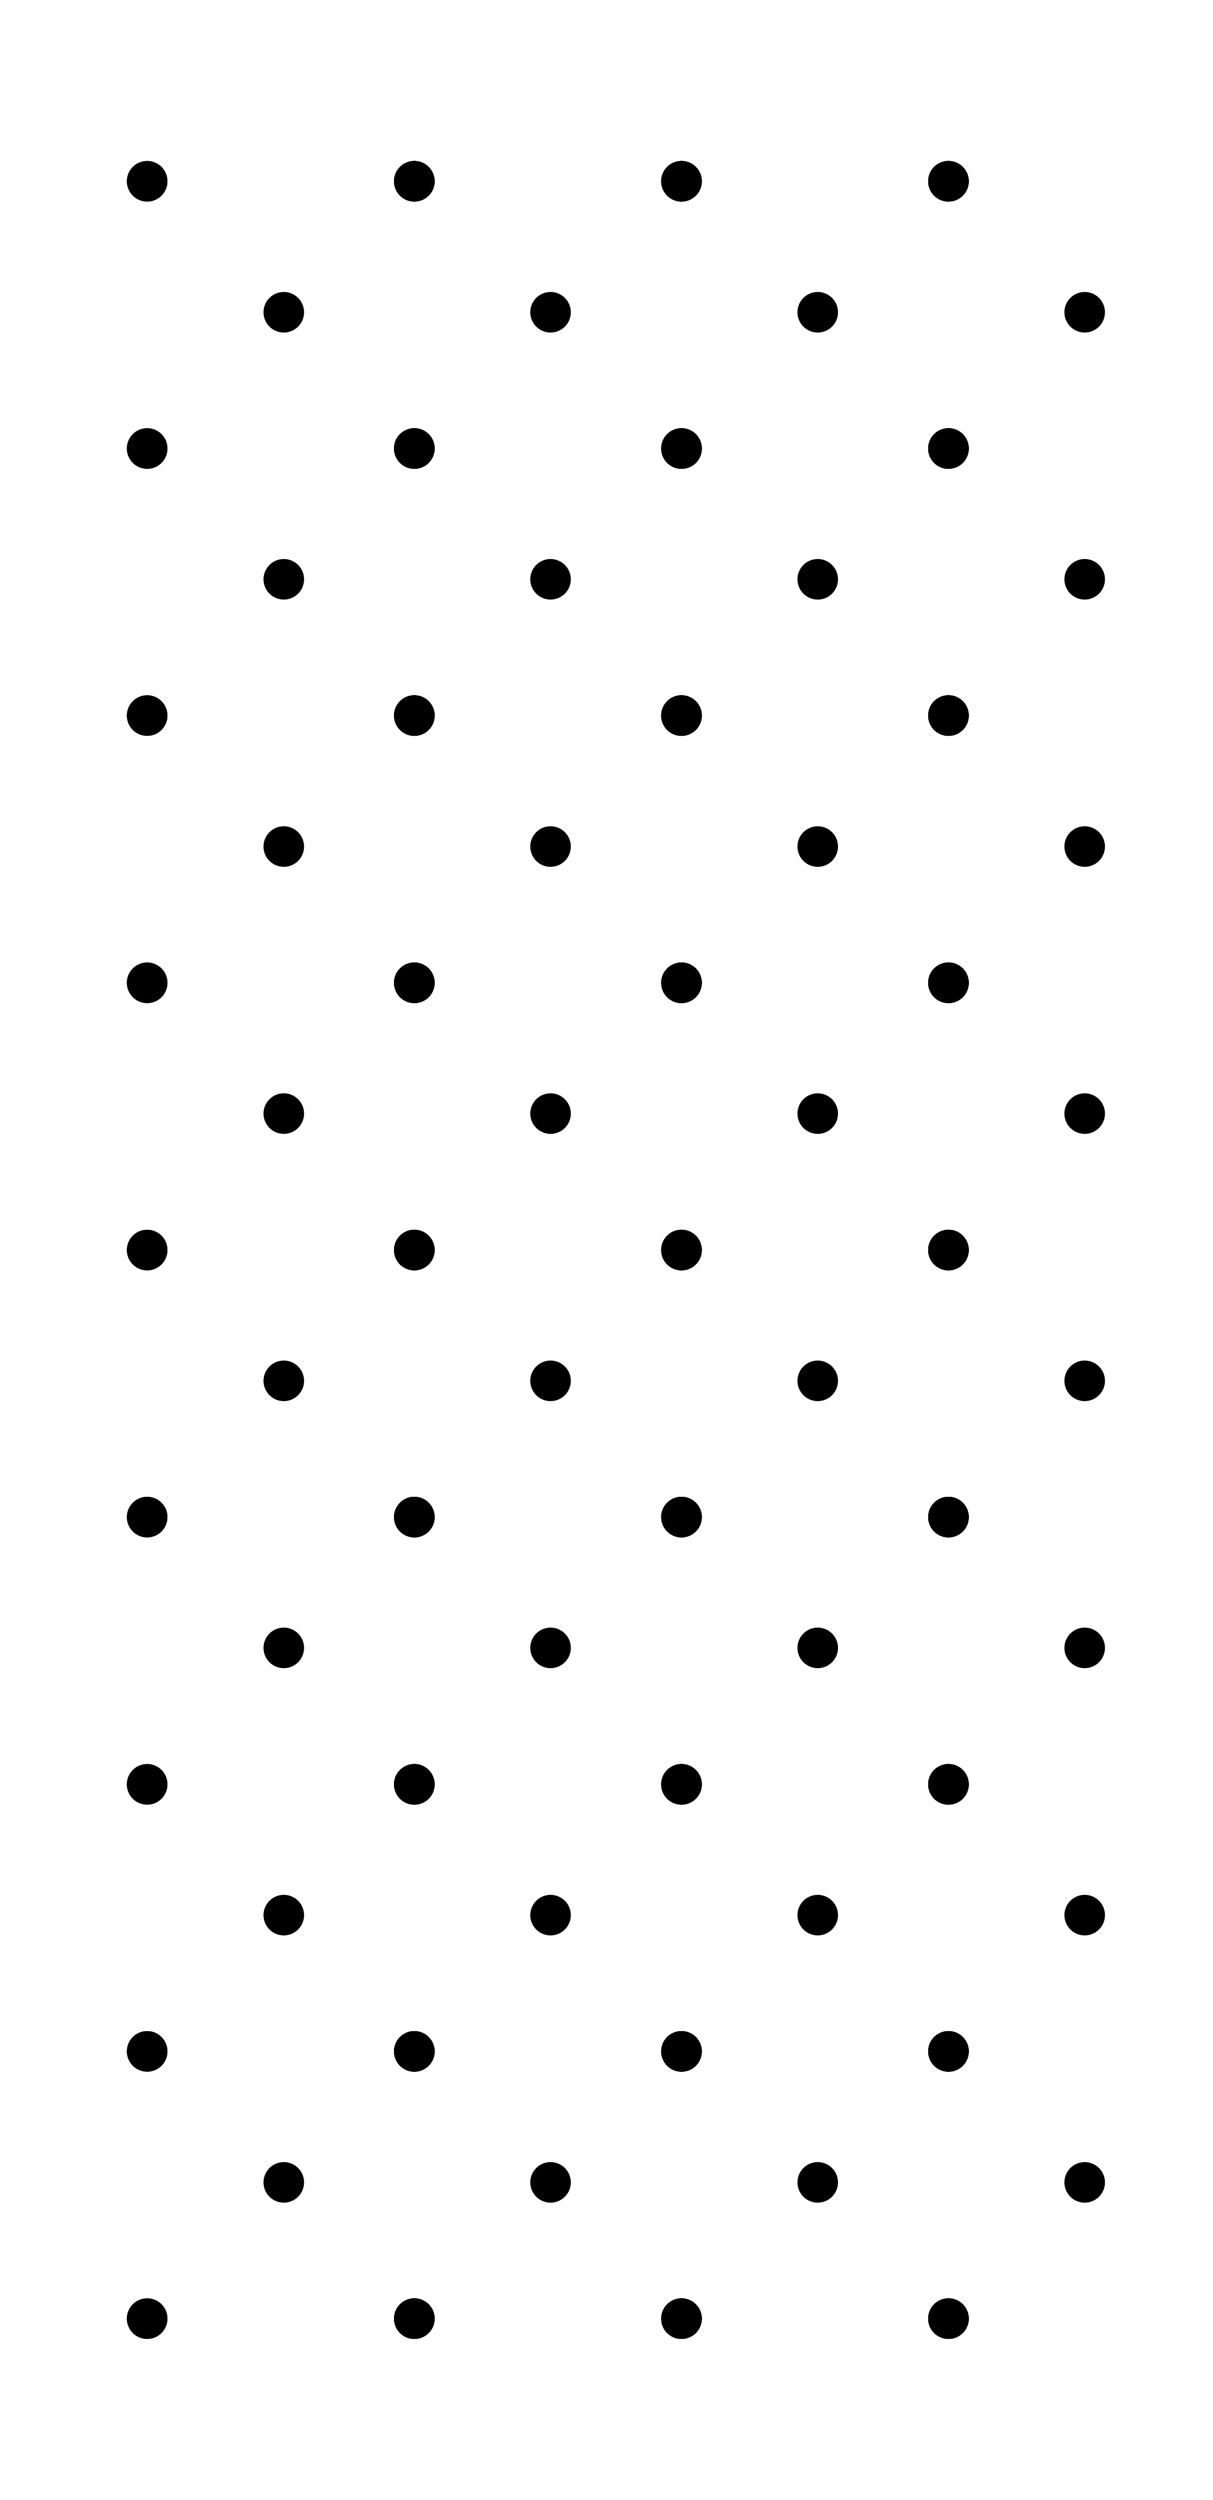 <svg xmlns="http://www.w3.org/2000/svg" viewBox="0 0 59.84 123.29"><title>Artboard 61</title><g id="Page_28" data-name="Page 28"><path d="M46.79,9.94a1,1,0,1,1,1-1,1,1,0,0,1-1,1"/><path d="M46.79,9.94a1,1,0,1,1,1-1,1,1,0,0,1-1,1"/><path d="M53.51,16.4a1,1,0,1,1,1-1,1,1,0,0,1-1,1"/><path d="M46.79,23.12a1,1,0,1,1,1-1,1,1,0,0,1-1,1"/><path d="M46.79,23.12a1,1,0,1,1,1-1,1,1,0,0,1-1,1"/><path d="M53.51,29.57a1,1,0,1,1,1-1,1,1,0,0,1-1,1"/><path d="M46.79,36.29a1,1,0,1,1,1-1,1,1,0,0,1-1,1"/><path d="M46.79,36.29a1,1,0,1,1,1-1,1,1,0,0,1-1,1"/><path d="M53.51,42.75a1,1,0,1,1,1-1,1,1,0,0,1-1,1"/><path d="M46.79,49.47a1,1,0,1,1,1-1,1,1,0,0,1-1,1"/><path d="M46.79,49.47a1,1,0,1,1,1-1,1,1,0,0,1-1,1"/><path d="M53.51,55.92a1,1,0,1,1,1-1,1,1,0,0,1-1,1"/><path d="M46.79,62.65a1,1,0,1,1,1-1,1,1,0,0,1-1,1"/><path d="M46.79,62.65a1,1,0,1,1,1-1,1,1,0,0,1-1,1"/><path d="M53.51,69.1a1,1,0,1,1,1-1,1,1,0,0,1-1,1"/><path d="M46.79,75.82a1,1,0,1,1,1-1,1,1,0,0,1-1,1"/><path d="M46.79,75.82a1,1,0,1,1,1-1,1,1,0,0,1-1,1"/><path d="M53.51,82.27a1,1,0,1,1,1-1,1,1,0,0,1-1,1"/><path d="M46.79,89a1,1,0,1,1,1-1,1,1,0,0,1-1,1"/><path d="M46.79,89a1,1,0,1,1,1-1,1,1,0,0,1-1,1"/><path d="M53.51,95.45a1,1,0,1,1,1-1,1,1,0,0,1-1,1"/><path d="M46.79,102.17a1,1,0,1,1,1-1,1,1,0,0,1-1,1"/><path d="M46.79,102.17a1,1,0,1,1,1-1,1,1,0,0,1-1,1"/><path d="M53.51,108.63a1,1,0,1,1,1-1,1,1,0,0,1-1,1"/><path d="M46.79,115.35a1,1,0,1,1,1-1,1,1,0,0,1-1,1"/><path d="M46.79,115.35a1,1,0,1,1,1-1,1,1,0,0,1-1,1"/><path d="M46.79,9.94a1,1,0,1,1,1-1,1,1,0,0,1-1,1"/><path d="M33.62,9.94a1,1,0,1,1,1-1,1,1,0,0,1-1,1"/><path d="M46.79,9.94a1,1,0,1,1,1-1,1,1,0,0,1-1,1"/><path d="M46.79,23.12a1,1,0,1,1,1-1,1,1,0,0,1-1,1"/><path d="M33.62,9.94a1,1,0,1,1,1-1,1,1,0,0,1-1,1"/><path d="M40.34,16.4a1,1,0,1,1,1-1,1,1,0,0,1-1,1"/><path d="M33.62,23.12a1,1,0,1,1,1-1,1,1,0,0,1-1,1"/><path d="M46.79,23.12a1,1,0,1,1,1-1,1,1,0,0,1-1,1"/><path d="M46.79,36.29a1,1,0,1,1,1-1,1,1,0,0,1-1,1"/><path d="M33.62,23.12a1,1,0,1,1,1-1,1,1,0,0,1-1,1"/><path d="M40.34,29.57a1,1,0,1,1,1-1,1,1,0,0,1-1,1"/><path d="M33.62,36.29a1,1,0,1,1,1-1,1,1,0,0,1-1,1"/><path d="M46.79,36.29a1,1,0,1,1,1-1,1,1,0,0,1-1,1"/><path d="M46.79,49.47a1,1,0,1,1,1-1,1,1,0,0,1-1,1"/><path d="M33.62,36.29a1,1,0,1,1,1-1,1,1,0,0,1-1,1"/><path d="M40.34,42.75a1,1,0,1,1,1-1,1,1,0,0,1-1,1"/><path d="M33.62,49.47a1,1,0,1,1,1-1,1,1,0,0,1-1,1"/><path d="M46.79,49.47a1,1,0,1,1,1-1,1,1,0,0,1-1,1"/><path d="M46.79,62.65a1,1,0,1,1,1-1,1,1,0,0,1-1,1"/><path d="M33.62,49.47a1,1,0,1,1,1-1,1,1,0,0,1-1,1"/><path d="M40.34,55.92a1,1,0,1,1,1-1,1,1,0,0,1-1,1"/><path d="M33.62,62.65a1,1,0,1,1,1-1,1,1,0,0,1-1,1"/><path d="M46.79,62.65a1,1,0,1,1,1-1,1,1,0,0,1-1,1"/><path d="M46.79,75.82a1,1,0,1,1,1-1,1,1,0,0,1-1,1"/><path d="M33.62,62.65a1,1,0,1,1,1-1,1,1,0,0,1-1,1"/><path d="M40.34,69.1a1,1,0,1,1,1-1,1,1,0,0,1-1,1"/><path d="M33.62,75.82a1,1,0,1,1,1-1,1,1,0,0,1-1,1"/><path d="M46.79,75.82a1,1,0,1,1,1-1,1,1,0,0,1-1,1"/><path d="M46.79,89a1,1,0,1,1,1-1,1,1,0,0,1-1,1"/><path d="M33.62,75.82a1,1,0,1,1,1-1,1,1,0,0,1-1,1"/><path d="M40.34,82.27a1,1,0,1,1,1-1,1,1,0,0,1-1,1"/><path d="M33.62,89a1,1,0,1,1,1-1,1,1,0,0,1-1,1"/><path d="M46.79,89a1,1,0,1,1,1-1,1,1,0,0,1-1,1"/><path d="M46.79,102.17a1,1,0,1,1,1-1,1,1,0,0,1-1,1"/><path d="M33.62,89a1,1,0,1,1,1-1,1,1,0,0,1-1,1"/><path d="M40.34,95.45a1,1,0,1,1,1-1,1,1,0,0,1-1,1"/><path d="M33.62,102.17a1,1,0,1,1,1-1,1,1,0,0,1-1,1"/><path d="M46.79,102.17a1,1,0,1,1,1-1,1,1,0,0,1-1,1"/><path d="M46.79,115.35a1,1,0,1,1,1-1,1,1,0,0,1-1,1"/><path d="M33.62,102.17a1,1,0,1,1,1-1,1,1,0,0,1-1,1"/><path d="M40.34,108.63a1,1,0,1,1,1-1,1,1,0,0,1-1,1"/><path d="M33.62,115.35a1,1,0,1,1,1-1,1,1,0,0,1-1,1"/><path d="M46.79,115.35a1,1,0,1,1,1-1,1,1,0,0,1-1,1"/><path d="M33.62,115.35a1,1,0,1,1,1-1,1,1,0,0,1-1,1"/><path d="M33.62,9.94a1,1,0,1,1,1-1,1,1,0,0,1-1,1"/><path d="M20.44,9.94a1,1,0,1,1,1-1,1,1,0,0,1-1,1"/><path d="M33.62,9.94a1,1,0,1,1,1-1,1,1,0,0,1-1,1"/><path d="M33.62,23.12a1,1,0,1,1,1-1,1,1,0,0,1-1,1"/><path d="M20.44,9.94a1,1,0,1,1,1-1,1,1,0,0,1-1,1"/><path d="M27.16,16.4a1,1,0,1,1,1-1,1,1,0,0,1-1,1"/><path d="M20.44,23.12a1,1,0,1,1,1-1,1,1,0,0,1-1,1"/><path d="M33.62,23.12a1,1,0,1,1,1-1,1,1,0,0,1-1,1"/><path d="M33.62,36.29a1,1,0,1,1,1-1,1,1,0,0,1-1,1"/><path d="M20.44,23.12a1,1,0,1,1,1-1,1,1,0,0,1-1,1"/><path d="M27.16,29.57a1,1,0,1,1,1-1,1,1,0,0,1-1,1"/><path d="M20.44,36.29a1,1,0,1,1,1-1,1,1,0,0,1-1,1"/><path d="M33.62,36.29a1,1,0,1,1,1-1,1,1,0,0,1-1,1"/><path d="M33.62,49.47a1,1,0,1,1,1-1,1,1,0,0,1-1,1"/><path d="M20.44,36.29a1,1,0,1,1,1-1,1,1,0,0,1-1,1"/><path d="M27.16,42.75a1,1,0,1,1,1-1,1,1,0,0,1-1,1"/><path d="M20.44,49.47a1,1,0,1,1,1-1,1,1,0,0,1-1,1"/><path d="M33.62,49.47a1,1,0,1,1,1-1,1,1,0,0,1-1,1"/><path d="M33.62,62.65a1,1,0,1,1,1-1,1,1,0,0,1-1,1"/><path d="M20.44,49.47a1,1,0,1,1,1-1,1,1,0,0,1-1,1"/><path d="M27.16,55.92a1,1,0,1,1,1-1,1,1,0,0,1-1,1"/><path d="M20.44,62.65a1,1,0,1,1,1-1,1,1,0,0,1-1,1"/><path d="M33.62,62.65a1,1,0,1,1,1-1,1,1,0,0,1-1,1"/><path d="M33.62,75.82a1,1,0,1,1,1-1,1,1,0,0,1-1,1"/><path d="M20.44,62.65a1,1,0,1,1,1-1,1,1,0,0,1-1,1"/><path d="M27.16,69.1a1,1,0,1,1,1-1,1,1,0,0,1-1,1"/><path d="M20.44,75.82a1,1,0,1,1,1-1,1,1,0,0,1-1,1"/><path d="M33.62,75.82a1,1,0,1,1,1-1,1,1,0,0,1-1,1"/><path d="M33.62,89a1,1,0,1,1,1-1,1,1,0,0,1-1,1"/><path d="M20.44,75.82a1,1,0,1,1,1-1,1,1,0,0,1-1,1"/><path d="M27.16,82.27a1,1,0,1,1,1-1,1,1,0,0,1-1,1"/><path d="M20.44,89a1,1,0,1,1,1-1,1,1,0,0,1-1,1"/><path d="M33.62,89a1,1,0,1,1,1-1,1,1,0,0,1-1,1"/><path d="M33.62,102.17a1,1,0,1,1,1-1,1,1,0,0,1-1,1"/><path d="M20.44,89a1,1,0,1,1,1-1,1,1,0,0,1-1,1"/><path d="M27.16,95.45a1,1,0,1,1,1-1,1,1,0,0,1-1,1"/><path d="M20.44,102.17a1,1,0,1,1,1-1,1,1,0,0,1-1,1"/><path d="M33.62,102.17a1,1,0,1,1,1-1,1,1,0,0,1-1,1"/><path d="M33.62,115.35a1,1,0,1,1,1-1,1,1,0,0,1-1,1"/><path d="M20.44,102.17a1,1,0,1,1,1-1,1,1,0,0,1-1,1"/><path d="M27.16,108.63a1,1,0,1,1,1-1,1,1,0,0,1-1,1"/><path d="M20.44,115.35a1,1,0,1,1,1-1,1,1,0,0,1-1,1"/><path d="M33.62,115.35a1,1,0,1,1,1-1,1,1,0,0,1-1,1"/><path d="M20.44,115.35a1,1,0,1,1,1-1,1,1,0,0,1-1,1"/><path d="M20.44,9.94a1,1,0,1,1,1-1,1,1,0,0,1-1,1"/><path d="M7.26,9.94a1,1,0,1,1,1-1,1,1,0,0,1-1,1"/><path d="M20.44,9.94a1,1,0,1,1,1-1,1,1,0,0,1-1,1"/><path d="M20.44,23.12a1,1,0,1,1,1-1,1,1,0,0,1-1,1"/><path d="M7.26,9.94a1,1,0,1,1,1-1,1,1,0,0,1-1,1"/><path d="M14,16.4a1,1,0,1,1,1-1,1,1,0,0,1-1,1"/><path d="M7.26,23.12a1,1,0,1,1,1-1,1,1,0,0,1-1,1"/><path d="M20.44,23.12a1,1,0,1,1,1-1,1,1,0,0,1-1,1"/><path d="M20.44,36.29a1,1,0,1,1,1-1,1,1,0,0,1-1,1"/><path d="M7.26,23.12a1,1,0,1,1,1-1,1,1,0,0,1-1,1"/><path d="M14,29.57a1,1,0,1,1,1-1,1,1,0,0,1-1,1"/><path d="M7.26,36.29a1,1,0,1,1,1-1,1,1,0,0,1-1,1"/><path d="M20.44,36.29a1,1,0,1,1,1-1,1,1,0,0,1-1,1"/><path d="M20.44,49.47a1,1,0,1,1,1-1,1,1,0,0,1-1,1"/><path d="M7.26,36.29a1,1,0,1,1,1-1,1,1,0,0,1-1,1"/><path d="M14,42.75a1,1,0,1,1,1-1,1,1,0,0,1-1,1"/><path d="M7.26,49.47a1,1,0,1,1,1-1,1,1,0,0,1-1,1"/><path d="M20.44,49.47a1,1,0,1,1,1-1,1,1,0,0,1-1,1"/><path d="M20.44,62.65a1,1,0,1,1,1-1,1,1,0,0,1-1,1"/><path d="M7.26,49.47a1,1,0,1,1,1-1,1,1,0,0,1-1,1"/><path d="M14,55.92a1,1,0,1,1,1-1,1,1,0,0,1-1,1"/><path d="M7.26,62.65a1,1,0,1,1,1-1,1,1,0,0,1-1,1"/><path d="M20.44,62.65a1,1,0,1,1,1-1,1,1,0,0,1-1,1"/><path d="M20.44,75.82a1,1,0,1,1,1-1,1,1,0,0,1-1,1"/><path d="M7.26,62.65a1,1,0,1,1,1-1,1,1,0,0,1-1,1"/><path d="M14,69.1a1,1,0,1,1,1-1,1,1,0,0,1-1,1"/><path d="M7.26,75.82a1,1,0,1,1,1-1,1,1,0,0,1-1,1"/><path d="M20.44,75.82a1,1,0,1,1,1-1,1,1,0,0,1-1,1"/><path d="M20.44,89a1,1,0,1,1,1-1,1,1,0,0,1-1,1"/><path d="M7.26,75.82a1,1,0,1,1,1-1,1,1,0,0,1-1,1"/><path d="M14,82.27a1,1,0,1,1,1-1,1,1,0,0,1-1,1"/><path d="M7.26,89a1,1,0,1,1,1-1,1,1,0,0,1-1,1"/><path d="M20.44,89a1,1,0,1,1,1-1,1,1,0,0,1-1,1"/><path d="M20.44,102.17a1,1,0,1,1,1-1,1,1,0,0,1-1,1"/><path d="M7.26,89a1,1,0,1,1,1-1,1,1,0,0,1-1,1"/><path d="M14,95.45a1,1,0,1,1,1-1,1,1,0,0,1-1,1"/><path d="M7.26,102.17a1,1,0,1,1,1-1,1,1,0,0,1-1,1"/><path d="M20.44,102.17a1,1,0,1,1,1-1,1,1,0,0,1-1,1"/><path d="M20.44,115.35a1,1,0,1,1,1-1,1,1,0,0,1-1,1"/><path d="M7.26,102.17a1,1,0,1,1,1-1,1,1,0,0,1-1,1"/><path d="M14,108.63a1,1,0,1,1,1-1,1,1,0,0,1-1,1"/><path d="M7.26,115.35a1,1,0,1,1,1-1,1,1,0,0,1-1,1"/><path d="M20.44,115.35a1,1,0,1,1,1-1,1,1,0,0,1-1,1"/><path d="M7.26,115.35a1,1,0,1,1,1-1,1,1,0,0,1-1,1"/></g></svg>